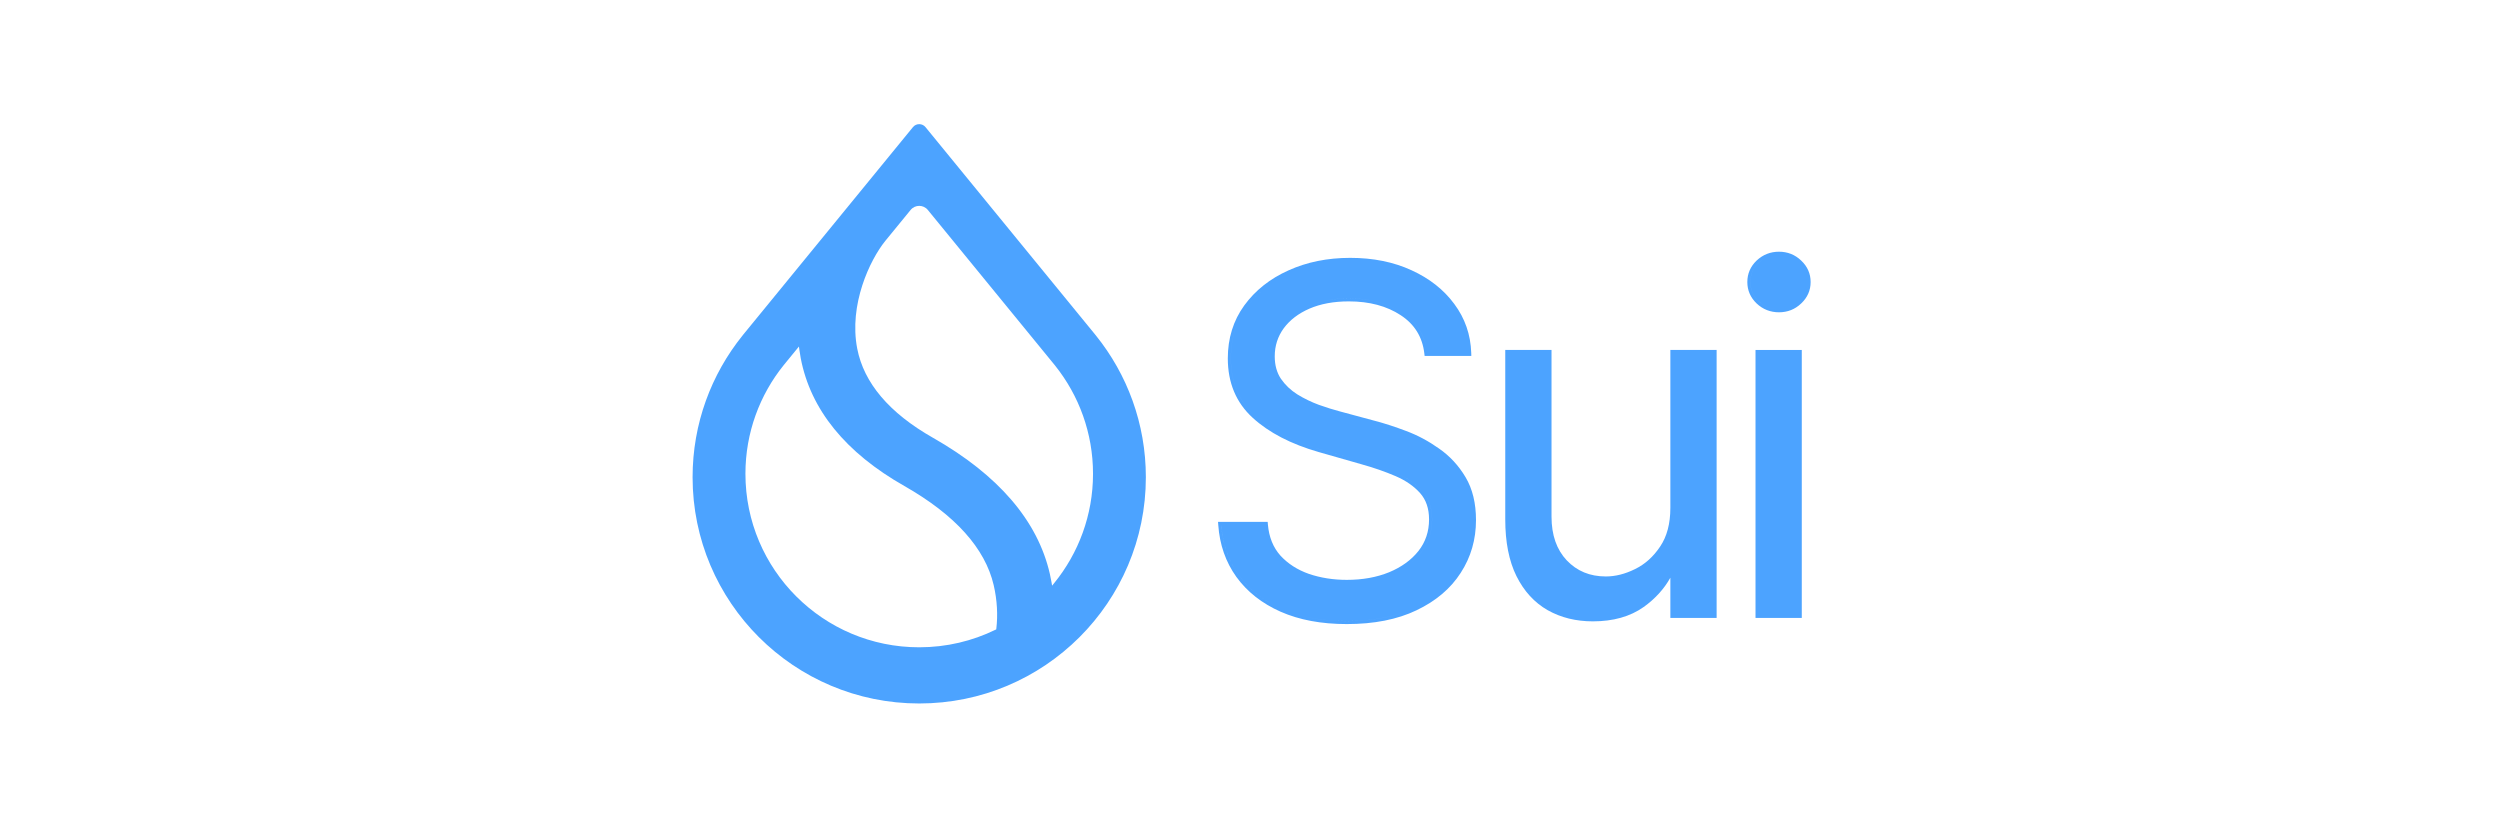 <svg width="146" height="49" viewBox="0 0 146 49" fill="none" xmlns="http://www.w3.org/2000/svg">
<g id="Logotype">
<g id="Sui">
<path fill-rule="evenodd" clip-rule="evenodd" d="M63.968 19.552L63.968 19.553L64.001 19.593C65.826 21.858 66.918 24.736 66.918 27.87C66.918 35.167 60.992 41.083 53.683 41.083C46.373 41.083 40.447 35.167 40.447 27.87C40.447 24.736 41.54 21.858 43.365 19.593L43.397 19.553L43.397 19.552L53.316 7.424C53.505 7.192 53.86 7.192 54.049 7.424L63.968 19.552ZM61.627 21.362L61.627 21.361L54.185 12.261C53.926 11.943 53.44 11.943 53.18 12.261L51.7 14.07C51.248 14.63 50.715 15.559 50.357 16.668C49.998 17.777 49.813 19.072 50.062 20.361C50.449 22.355 51.919 24.11 54.488 25.568C58.292 27.732 60.604 30.405 61.313 33.522C61.351 33.687 61.383 33.85 61.41 34.013L61.443 34.203L61.565 34.053C62.982 32.311 63.832 30.089 63.832 27.669C63.832 25.285 63.007 23.093 61.627 21.362ZM45.771 21.321L45.77 21.322C44.37 23.058 43.533 25.266 43.533 27.669C43.533 33.266 48.077 37.802 53.682 37.802C55.281 37.802 56.793 37.434 58.138 36.776L58.181 36.755L58.186 36.708C58.277 35.94 58.239 35.062 58.031 34.169C57.531 32.03 55.796 30.079 52.816 28.383C49.387 26.438 47.336 23.927 46.762 20.915C46.732 20.755 46.706 20.595 46.685 20.436L46.658 20.236L45.771 21.321Z" fill="#4CA3FF"/>
<path fill-rule="evenodd" clip-rule="evenodd" d="M83.198 20.788L83.18 20.634C83.066 19.676 82.61 18.938 81.803 18.409C80.988 17.873 79.98 17.601 78.772 17.601C77.888 17.601 77.122 17.744 76.471 18.025C75.825 18.306 75.326 18.69 74.969 19.173C74.62 19.653 74.445 20.198 74.445 20.812C74.445 21.327 74.567 21.76 74.804 22.118C75.055 22.482 75.375 22.787 75.767 23.034C76.168 23.28 76.589 23.483 77.029 23.645C77.476 23.803 77.886 23.931 78.259 24.029L78.26 24.029L80.331 24.587C80.869 24.728 81.466 24.923 82.121 25.17C82.793 25.421 83.433 25.764 84.042 26.197C84.667 26.63 85.182 27.186 85.586 27.864C85.998 28.555 86.198 29.394 86.198 30.374C86.198 31.509 85.901 32.538 85.304 33.457C84.713 34.378 83.849 35.105 82.722 35.642C81.597 36.181 80.238 36.446 78.652 36.446C77.173 36.446 75.883 36.207 74.787 35.724C73.699 35.241 72.837 34.565 72.206 33.694L72.205 33.693C71.58 32.822 71.228 31.811 71.147 30.666L71.133 30.478H74.032L74.046 30.638C74.11 31.375 74.356 31.975 74.778 32.448C75.215 32.922 75.767 33.278 76.439 33.515C77.123 33.747 77.86 33.864 78.652 33.864C79.576 33.864 80.399 33.715 81.125 33.419C81.852 33.117 82.421 32.702 82.838 32.178C83.25 31.652 83.457 31.041 83.457 30.334C83.457 29.691 83.278 29.184 82.934 28.797C82.575 28.395 82.1 28.063 81.502 27.806C80.892 27.544 80.232 27.314 79.522 27.117L79.521 27.116L77.011 26.399C75.399 25.936 74.11 25.271 73.156 24.398C72.186 23.511 71.704 22.35 71.704 20.932C71.704 19.756 72.023 18.723 72.664 17.84C73.307 16.957 74.169 16.274 75.244 15.792C76.325 15.302 77.528 15.059 78.852 15.059C80.187 15.059 81.382 15.299 82.431 15.782C83.477 16.258 84.312 16.913 84.929 17.75C85.555 18.589 85.885 19.543 85.92 20.607L85.925 20.788H83.198ZM72.806 17.943C73.318 17.241 73.973 16.668 74.771 16.224C73.973 16.668 73.318 17.241 72.806 17.944C72.188 18.794 71.879 19.79 71.879 20.932C71.879 22.306 72.344 23.418 73.274 24.268C74.204 25.118 75.465 25.772 77.059 26.231L79.569 26.948C80.286 27.147 80.953 27.379 81.571 27.645C82.188 27.911 82.686 28.256 83.065 28.681C83.443 29.106 83.632 29.657 83.632 30.334C83.632 31.078 83.413 31.729 82.975 32.286C82.693 32.642 82.345 32.947 81.933 33.203C82.346 32.947 82.693 32.642 82.976 32.286C83.414 31.728 83.633 31.078 83.633 30.334C83.633 29.657 83.444 29.105 83.065 28.681C82.687 28.256 82.189 27.91 81.571 27.645C80.954 27.379 80.287 27.147 79.569 26.948L77.059 26.23C75.466 25.772 74.204 25.118 73.274 24.268C72.345 23.418 71.88 22.306 71.88 20.931C71.88 19.789 72.189 18.793 72.806 17.943ZM71.322 30.653H71.322C71.402 31.768 71.744 32.748 72.348 33.591C72.959 34.434 73.796 35.092 74.858 35.563C75.927 36.035 77.192 36.27 78.653 36.27C80.001 36.27 81.175 36.076 82.174 35.688C81.175 36.077 80.001 36.271 78.652 36.271C77.192 36.271 75.927 36.035 74.858 35.563C73.795 35.092 72.958 34.435 72.347 33.591C71.775 32.792 71.438 31.871 71.336 30.828C71.331 30.77 71.326 30.712 71.322 30.653ZM76.401 17.864C76.317 17.9 76.236 17.939 76.157 17.979C76.236 17.939 76.318 17.9 76.402 17.864C77.079 17.572 77.869 17.425 78.772 17.425C80.008 17.425 81.05 17.704 81.9 18.262C82.75 18.82 83.235 19.603 83.354 20.613H85.744L83.354 20.613C83.234 19.604 82.749 18.82 81.9 18.262C81.049 17.704 80.007 17.426 78.772 17.426C77.869 17.426 77.079 17.572 76.401 17.864Z" fill="#4CA3FF"/>
<path fill-rule="evenodd" clip-rule="evenodd" d="M97.549 20.438H100.251V36.087H97.549V33.739C97.18 34.398 96.66 34.968 95.994 35.447L95.993 35.447C95.2 36.011 94.206 36.287 93.023 36.287C92.041 36.287 91.16 36.071 90.387 35.636L90.386 35.636C89.609 35.192 89.002 34.527 88.564 33.65L88.563 33.649C88.123 32.761 87.907 31.654 87.907 30.334V20.438H90.609V30.175C90.609 31.256 90.91 32.099 91.497 32.724C92.093 33.35 92.849 33.665 93.78 33.665C94.334 33.665 94.902 33.524 95.485 33.235L95.486 33.235C96.067 32.951 96.555 32.514 96.951 31.92L96.952 31.919C97.346 31.338 97.549 30.588 97.549 29.657V20.438ZM97.553 33.349C97.557 33.34 97.561 33.331 97.565 33.322L97.553 33.349Z" fill="#4CA3FF"/>
<path fill-rule="evenodd" clip-rule="evenodd" d="M102.522 36.087V20.438H105.224V36.087H102.522ZM102.698 35.912H105.048L102.698 35.912V20.613H102.698V35.912Z" fill="#4CA3FF"/>
<path fill-rule="evenodd" clip-rule="evenodd" d="M102.588 17.723L102.586 17.721C102.227 17.377 102.044 16.957 102.044 16.47C102.044 15.982 102.227 15.562 102.586 15.217L102.588 15.216C102.952 14.873 103.39 14.7 103.893 14.7C104.395 14.7 104.83 14.873 105.189 15.217C105.554 15.56 105.741 15.981 105.741 16.47C105.741 16.958 105.554 17.378 105.189 17.722C104.83 18.066 104.395 18.238 103.893 18.238C103.39 18.238 102.952 18.066 102.588 17.723ZM103.894 18.063C104.107 18.063 104.306 18.029 104.491 17.961C104.306 18.029 104.107 18.063 103.893 18.063C103.435 18.063 103.04 17.907 102.707 17.595C102.382 17.283 102.219 16.908 102.219 16.47C102.219 16.031 102.382 15.656 102.707 15.344C102.84 15.22 102.982 15.12 103.135 15.045C102.983 15.12 102.841 15.219 102.709 15.344C102.383 15.656 102.22 16.031 102.22 16.469C102.22 16.907 102.383 17.283 102.709 17.595C103.041 17.907 103.436 18.063 103.894 18.063Z" fill="#4CA3FF"/>
</g>
</g>
</svg>
